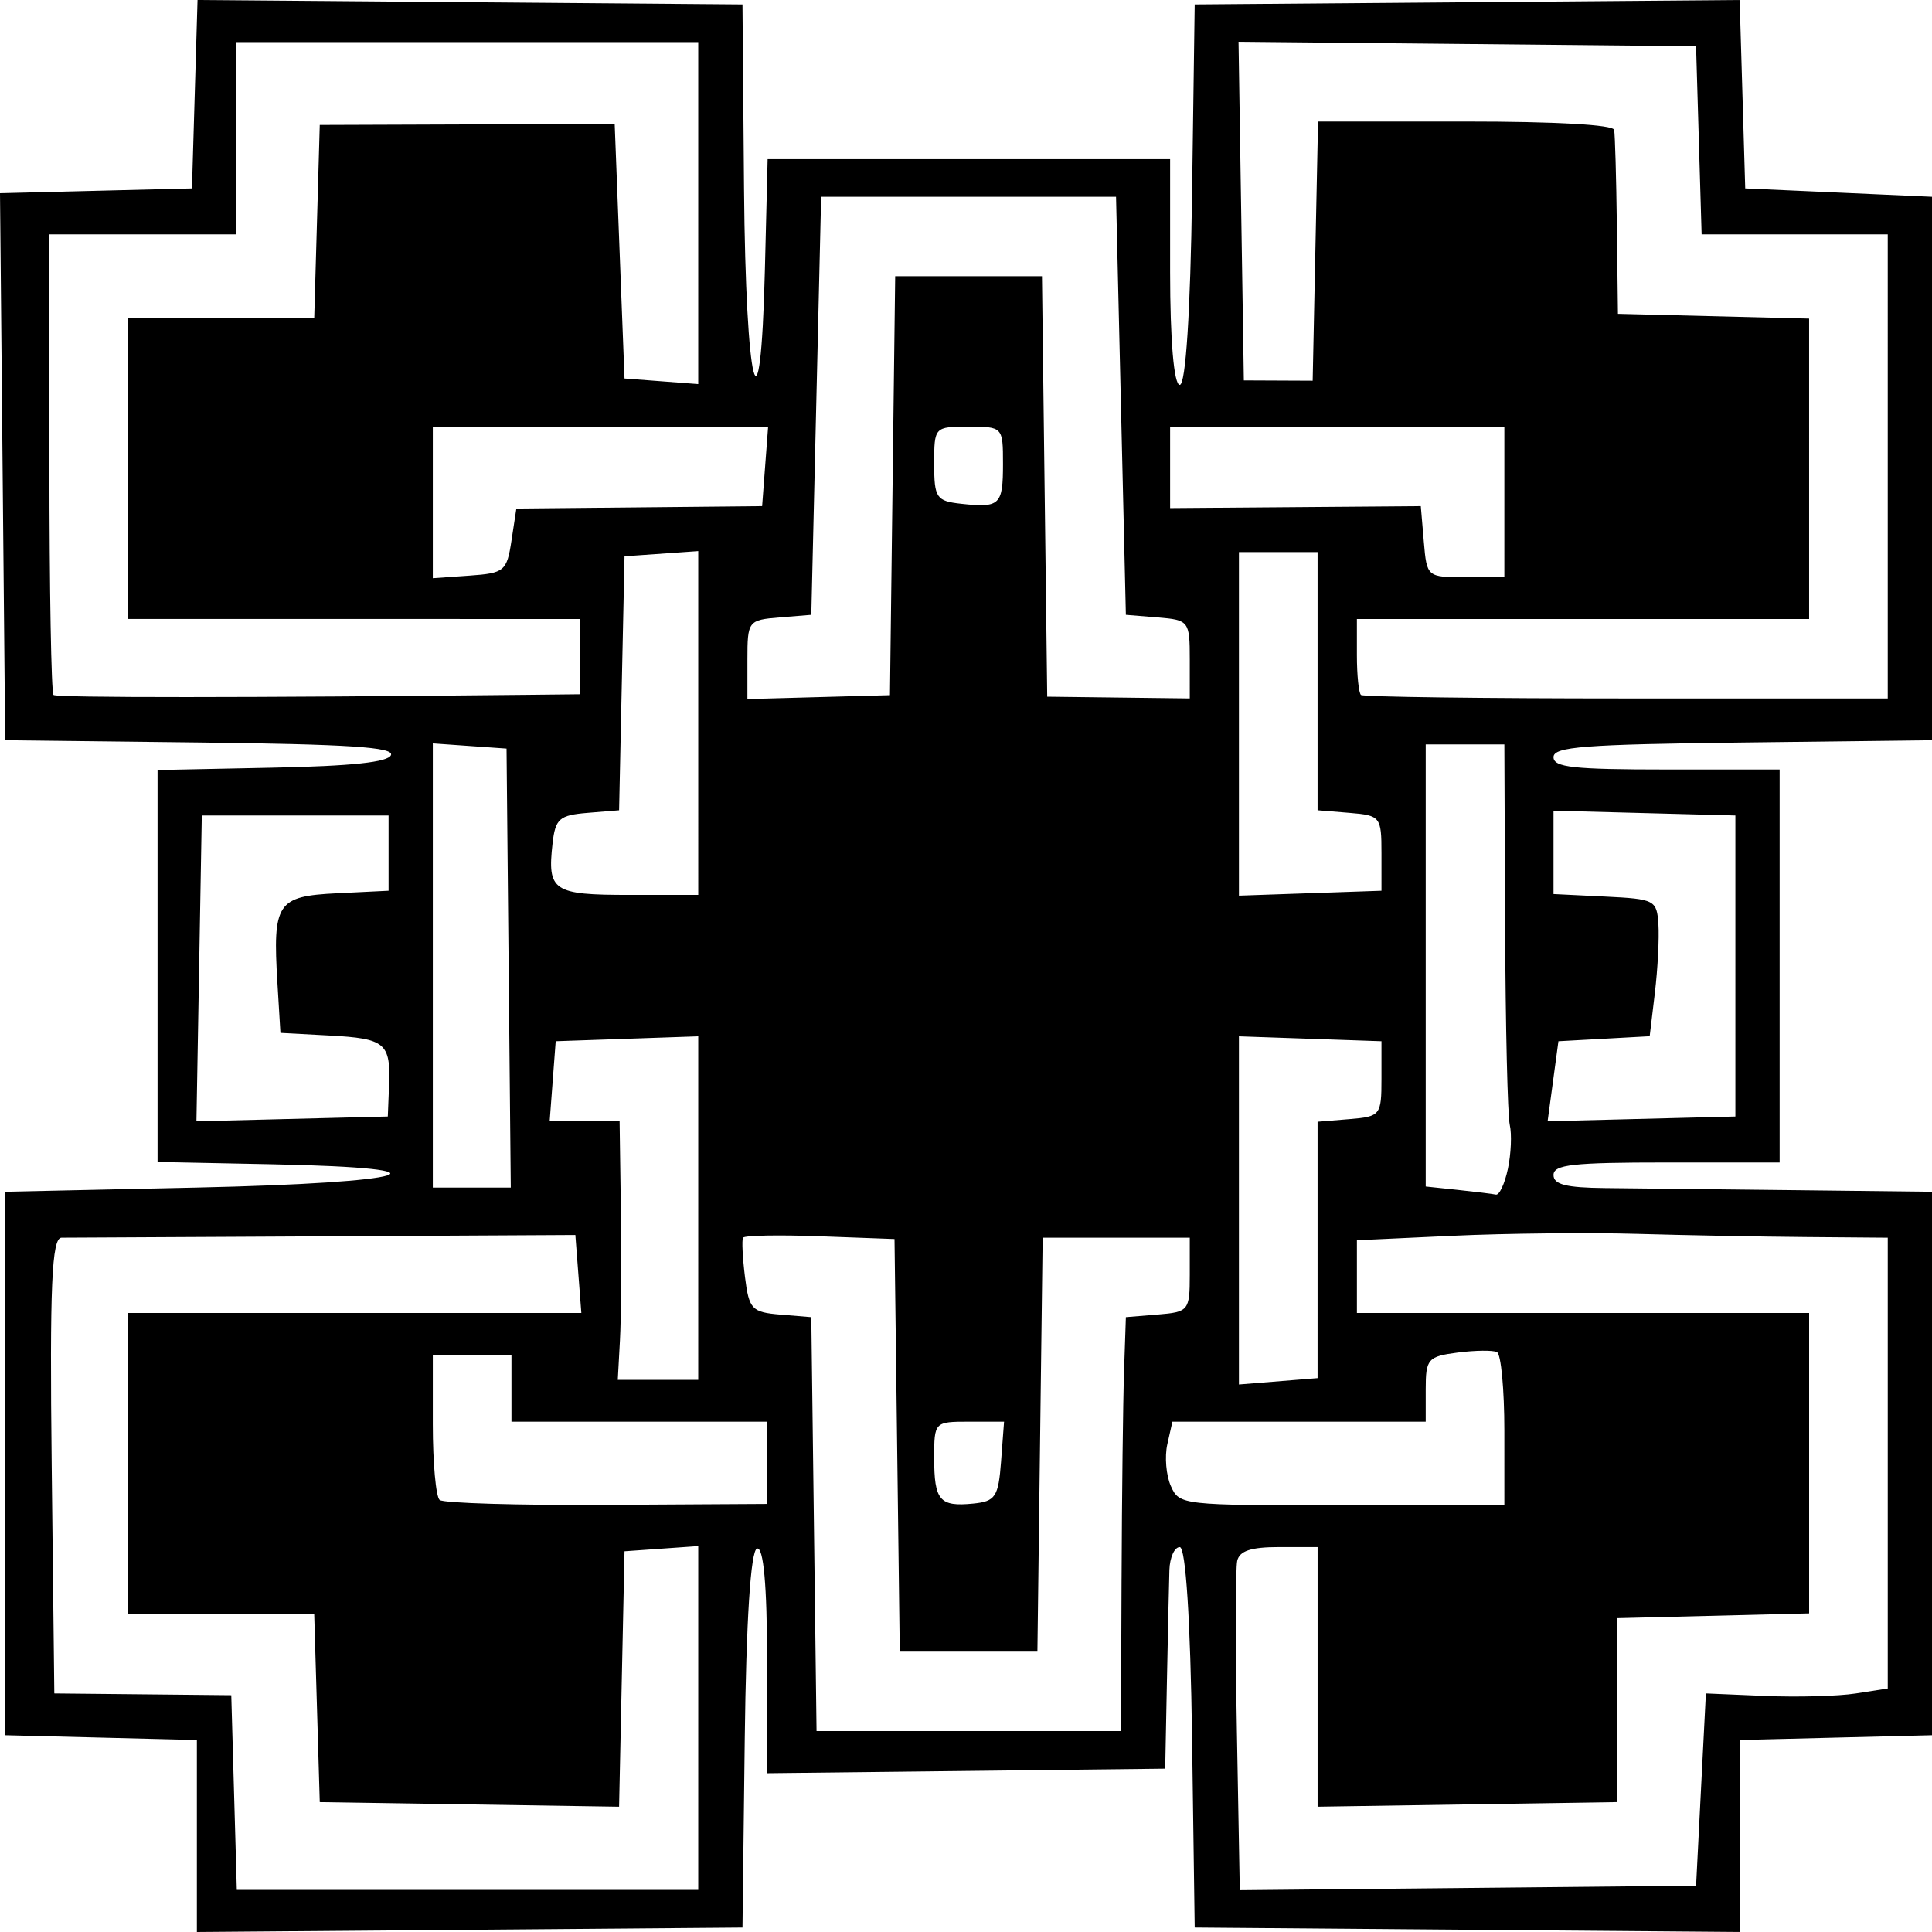 <?xml version="1.0" encoding="UTF-8" standalone="no"?>
<!-- Created with Inkscape (http://www.inkscape.org/) -->

<svg
   width="300mm"
   height="300mm"
   viewBox="0 0 300 300"
   version="1.1"
   id="svg5"
   xml:space="preserve"
   inkscape:version="1.2.2 (732a01da63, 2022-12-09)"
   sodipodi:docname="impassable.svg"
   xmlns:inkscape="http://www.inkscape.org/namespaces/inkscape"
   xmlns:sodipodi="http://sodipodi.sourceforge.net/DTD/sodipodi-0.dtd"
   xmlns="http://www.w3.org/2000/svg"
   xmlns:svg="http://www.w3.org/2000/svg"><sodipodi:namedview
     id="namedview7"
     pagecolor="#505050"
     bordercolor="#eeeeee"
     borderopacity="1"
     inkscape:showpageshadow="0"
     inkscape:pageopacity="0"
     inkscape:pagecheckerboard="0"
     inkscape:deskcolor="#505050"
     inkscape:document-units="mm"
     showgrid="false"
     inkscape:zoom="0.50646226"
     inkscape:cx="186.58843"
     inkscape:cy="579.51011"
     inkscape:window-width="1920"
     inkscape:window-height="991"
     inkscape:window-x="-9"
     inkscape:window-y="-9"
     inkscape:window-maximized="1"
     inkscape:current-layer="layer1" /><defs
     id="defs2" /><g
     inkscape:label="Vrstva 1"
     inkscape:groupmode="layer"
     id="layer1"><path
       style="fill:#000000;stroke-width:1.408"
       d="M 30.571,285.094 V 270.19 L 15.688,269.818 0.804,269.447 V 227.251 185.054 L 30.571,184.405 c 33.592,-0.733 41.069,-3.015 11.83,-3.612 l -17.936,-0.365 v -30.429 -30.429 l 17.812,-0.365 c 12.404,-0.255 18.001,-0.85 18.434,-1.961 0.475,-1.218 -6.538,-1.679 -29.642,-1.948 L 0.804,114.945 0.402,72.471 0,29.998 14.904,29.626 29.808,29.254 30.24,14.627 30.672,0 l 42.31,0.345 42.31,0.345 0.24,28.564 c 0.263,31.242 2.557,40.21 3.239,12.659 l 0.426,-17.203 h 31.249 31.249 v 17.528 c 0,10.596 0.592,17.528 1.498,17.528 0.924,0 1.655,-11.325 1.908,-29.537 L 185.512,0.69 227.822,0.345 270.133,0 l 0.432,14.627 0.432,14.627 14.502,0.649 L 300,30.552 v 42.196 42.196 l -29.385,0.353 c -24.725,0.297 -29.385,0.657 -29.385,2.272 0,1.582 3.082,1.919 17.555,1.919 h 17.555 v 30.511 30.511 h -17.555 c -14.587,0 -17.555,0.329 -17.555,1.947 0,1.474 1.95,1.967 8.014,2.027 4.408,0.042 17.631,0.19 29.385,0.325 L 300,185.055 v 42.196 42.196 l -14.883,0.371 -14.883,0.371 v 14.904 14.905 l -42.361,-0.345 -42.361,-0.345 -0.41,-29.537 c -0.253,-18.212 -0.985,-29.537 -1.908,-29.537 -0.824,0 -1.549,1.607 -1.611,3.57 -0.062,1.964 -0.234,9.705 -0.382,17.203 l -0.268,13.633 -30.912,0.352 -30.912,0.352 v -17.663 c 0,-11.436 -0.549,-17.507 -1.558,-17.221 -0.984,0.278 -1.687,11.201 -1.908,29.646 l -0.35,29.204 -42.361,0.345 -42.361,0.345 z M 108.423,266.771 v -26.694 l -5.724,0.403 -5.724,0.403 -0.422,19.833 -0.422,19.833 L 72.892,280.191 49.652,279.833 49.221,265.226 48.789,250.62 H 34.337 19.885 V 227.25 203.879 h 35.193 35.193 l -0.465,-6.054 -0.465,-6.054 -38.926,0.209 c -21.409,0.115 -39.796,0.21 -40.859,0.212 -1.522,0.002 -1.846,7.525 -1.527,35.383 l 0.406,35.38 13.739,0.138 13.739,0.138 0.43,15.118 0.43,15.118 h 35.825 35.825 z m 155.704,11.114 0.763,-14.931 9.159,0.388 c 5.038,0.214 11.392,0.042 14.12,-0.383 l 4.961,-0.772 V 227.191 192.195 L 280.537,192.092 c -6.927,-0.054 -18.776,-0.28 -26.332,-0.496 -7.556,-0.216 -20.436,-0.081 -28.622,0.299 l -14.883,0.692 v 5.646 5.646 h 35.11 35.11 v 23.323 23.323 l -14.883,0.371 -14.883,0.371 -0.052,14.282 -0.052,14.282 -23.227,0.358 -23.227,0.358 v -20.158 -20.158 h -5.994 c -4.35,0 -6.13,0.587 -6.488,2.139 -0.272,1.177 -0.293,13.165 -0.046,26.64 l 0.445,24.501 35.427,-0.349 35.427,-0.349 z m -89.968,-32.783 c 0.052,-13.032 0.224,-27.492 0.381,-32.134 l 0.286,-8.439 4.961,-0.407 c 4.78,-0.392 4.961,-0.617 4.961,-6.167 v -5.76 h -11.422 -11.422 l -0.408,32.134 -0.408,32.134 h -10.686 -10.686 l -0.408,-32.032 -0.408,-32.032 -11.573,-0.427 c -6.365,-0.235 -11.742,-0.134 -11.948,0.223 -0.207,0.357 -0.07,3.1 0.302,6.094 0.624,5.013 1.059,5.477 5.487,5.843 l 4.809,0.397 0.408,32.134 0.408,32.134 h 23.634 23.634 l 0.096,-23.695 z m -55.051,-17.958 v -6.386 H 99.264 79.419 v -5.193 -5.193 H 73.313 67.207 v 10.819 c 0,5.951 0.478,11.226 1.063,11.724 0.585,0.497 12.262,0.839 25.951,0.759 L 119.109,233.53 Z m 36.338,-0.218 0.465,-6.167 h -5.426 c -5.383,0 -5.426,0.042 -5.426,5.626 0,6.611 0.851,7.608 6.049,7.092 3.462,-0.344 3.923,-1.04 4.339,-6.551 z m 78.15,-4.792 c 0,-6.385 -0.515,-11.866 -1.145,-12.18 -0.63,-0.314 -3.377,-0.282 -6.106,0.071 -4.617,0.598 -4.961,0.992 -4.961,5.688 v 5.046 h -19.667 -19.667 l -0.788,3.505 c -0.433,1.928 -0.187,4.849 0.548,6.492 1.319,2.951 1.641,2.987 26.56,2.987 H 233.597 Z M 204.593,194.088 V 174.183 l 4.961,-0.407 c 4.791,-0.393 4.961,-0.607 4.961,-6.249 v -5.843 l -11.067,-0.382 -11.067,-0.381 v 27.032 27.032 l 6.106,-0.495 6.106,-0.495 z m -96.17,-6.495 v -26.673 l -11.067,0.381 -11.067,0.381 -0.465,6.167 -0.465,6.167 h 5.426 5.426 l 0.197,13.957 c 0.108,7.677 0.046,16.732 -0.14,20.124 l -0.338,6.167 h 6.246 6.246 z m 125.726,-6.11 c 0.491,-2.321 0.62,-5.388 0.287,-6.816 -0.333,-1.428 -0.658,-15.304 -0.722,-30.836 l -0.117,-28.239 h -6.106 -6.106 v 34.324 34.324 l 4.961,0.524 c 2.729,0.288 5.4,0.617 5.936,0.731 0.537,0.115 1.376,-1.691 1.867,-4.012 z m -155.165,-31.16 -0.328,-34.082 -5.724,-0.403 -5.724,-0.403 v 34.485 34.485 h 6.053 6.053 z m -18.573,18.237 c 0.265,-6.609 -0.558,-7.299 -9.262,-7.766 l -7.603,-0.408 -0.467,-7.736 c -0.753,-12.471 -0.079,-13.486 9.254,-13.944 l 8.005,-0.392 v -5.842 -5.843 H 45.836 31.334 l -0.416,23.742 -0.416,23.742 14.858,-0.372 14.858,-0.372 z M 269.47,149.999 v -23.37 l -14.12,-0.373 -14.12,-0.373 v 6.473 6.473 l 8.014,0.392 c 7.717,0.378 8.024,0.537 8.273,4.287 0.142,2.142 -0.104,6.933 -0.548,10.646 l -0.807,6.751 -7.085,0.39 -7.085,0.39 -0.839,6.211 -0.839,6.211 14.578,-0.368 14.578,-0.368 z M 108.423,112.268 V 85.574 l -5.724,0.403 -5.724,0.403 -0.421,19.72 -0.421,19.72 -4.922,0.404 c -4.351,0.357 -4.979,0.908 -5.411,4.748 -0.832,7.388 0.065,7.991 11.89,7.991 h 10.733 z m 106.092,20.203 c 0,-5.643 -0.17,-5.857 -4.961,-6.249 l -4.961,-0.407 V 105.773 85.731 h -6.106 -6.106 v 26.673 26.673 l 11.067,-0.381 11.067,-0.381 z m -132.425,-24.584 8.014,-0.085 v -5.843 -5.843 H 54.995 19.886 V 72.747 49.377 h 14.453 14.453 l 0.43,-14.988 0.43,-14.988 22.898,-0.082 22.898,-0.082 0.763,19.767 0.763,19.767 5.724,0.435 5.724,0.435 V 33.087 6.532 H 72.55 36.677 V 21.463 36.394 H 22.175 7.673 v 35.488 c 0,19.518 0.287,35.732 0.637,36.029 0.525,0.446 30.081,0.436 73.78,-0.024 z m 56.507,-32.472 0.408,-32.529 h 11.396 11.396 l 0.408,32.647 0.408,32.647 11.068,0.136 11.068,0.136 -5.8e-4,-6.085 c -5.9e-4,-5.916 -0.138,-6.096 -4.962,-6.492 l -4.961,-0.407 -0.763,-32.459 -0.763,-32.459 H 150.402 127.505 l -0.763,32.459 -0.763,32.459 -4.961,0.407 c -4.83,0.396 -4.961,0.569 -4.961,6.54 v 6.133 l 11.067,-0.302 11.067,-0.302 z m 154.532,-2.992 5.8e-4,-36.029 H 278.679 264.227 L 263.795,21.787 263.364,7.181 227.841,6.832 l -35.523,-0.349 0.413,26.293 0.413,26.293 5.343,0.024 5.343,0.024 0.418,-20.124 0.418,-20.124 h 22.861 c 14.053,0 22.959,0.5 23.116,1.298 0.14,0.714 0.331,7.433 0.423,14.931 l 0.168,13.633 14.842,0.371 14.842,0.371 V 72.797 96.12 h -35.11 -35.11 v 5.626 c 0,3.094 0.286,5.87 0.635,6.167 0.35,0.298 18.896,0.541 41.215,0.541 h 40.58 z m -213.711,11.549 0.763,-5.005 19.081,-0.188 19.081,-0.188 0.465,-6.167 0.466,-6.167 H 93.242 67.207 v 11.763 11.763 l 5.724,-0.403 c 5.387,-0.379 5.769,-0.698 6.488,-5.408 z M 233.597,77.941 V 66.256 h -25.951 -25.951 v 6.32 6.32 l 19.463,-0.152 19.463,-0.152 0.469,5.518 c 0.467,5.491 0.498,5.518 6.488,5.518 h 6.018 z m -77.852,-5.919 c 0,-5.724 -0.04,-5.766 -5.343,-5.766 -5.303,0 -5.343,0.042 -5.343,5.756 0,5.303 0.331,5.792 4.198,6.213 6.018,0.655 6.488,0.206 6.488,-6.204 z"
       id="path302" /></g></svg>
